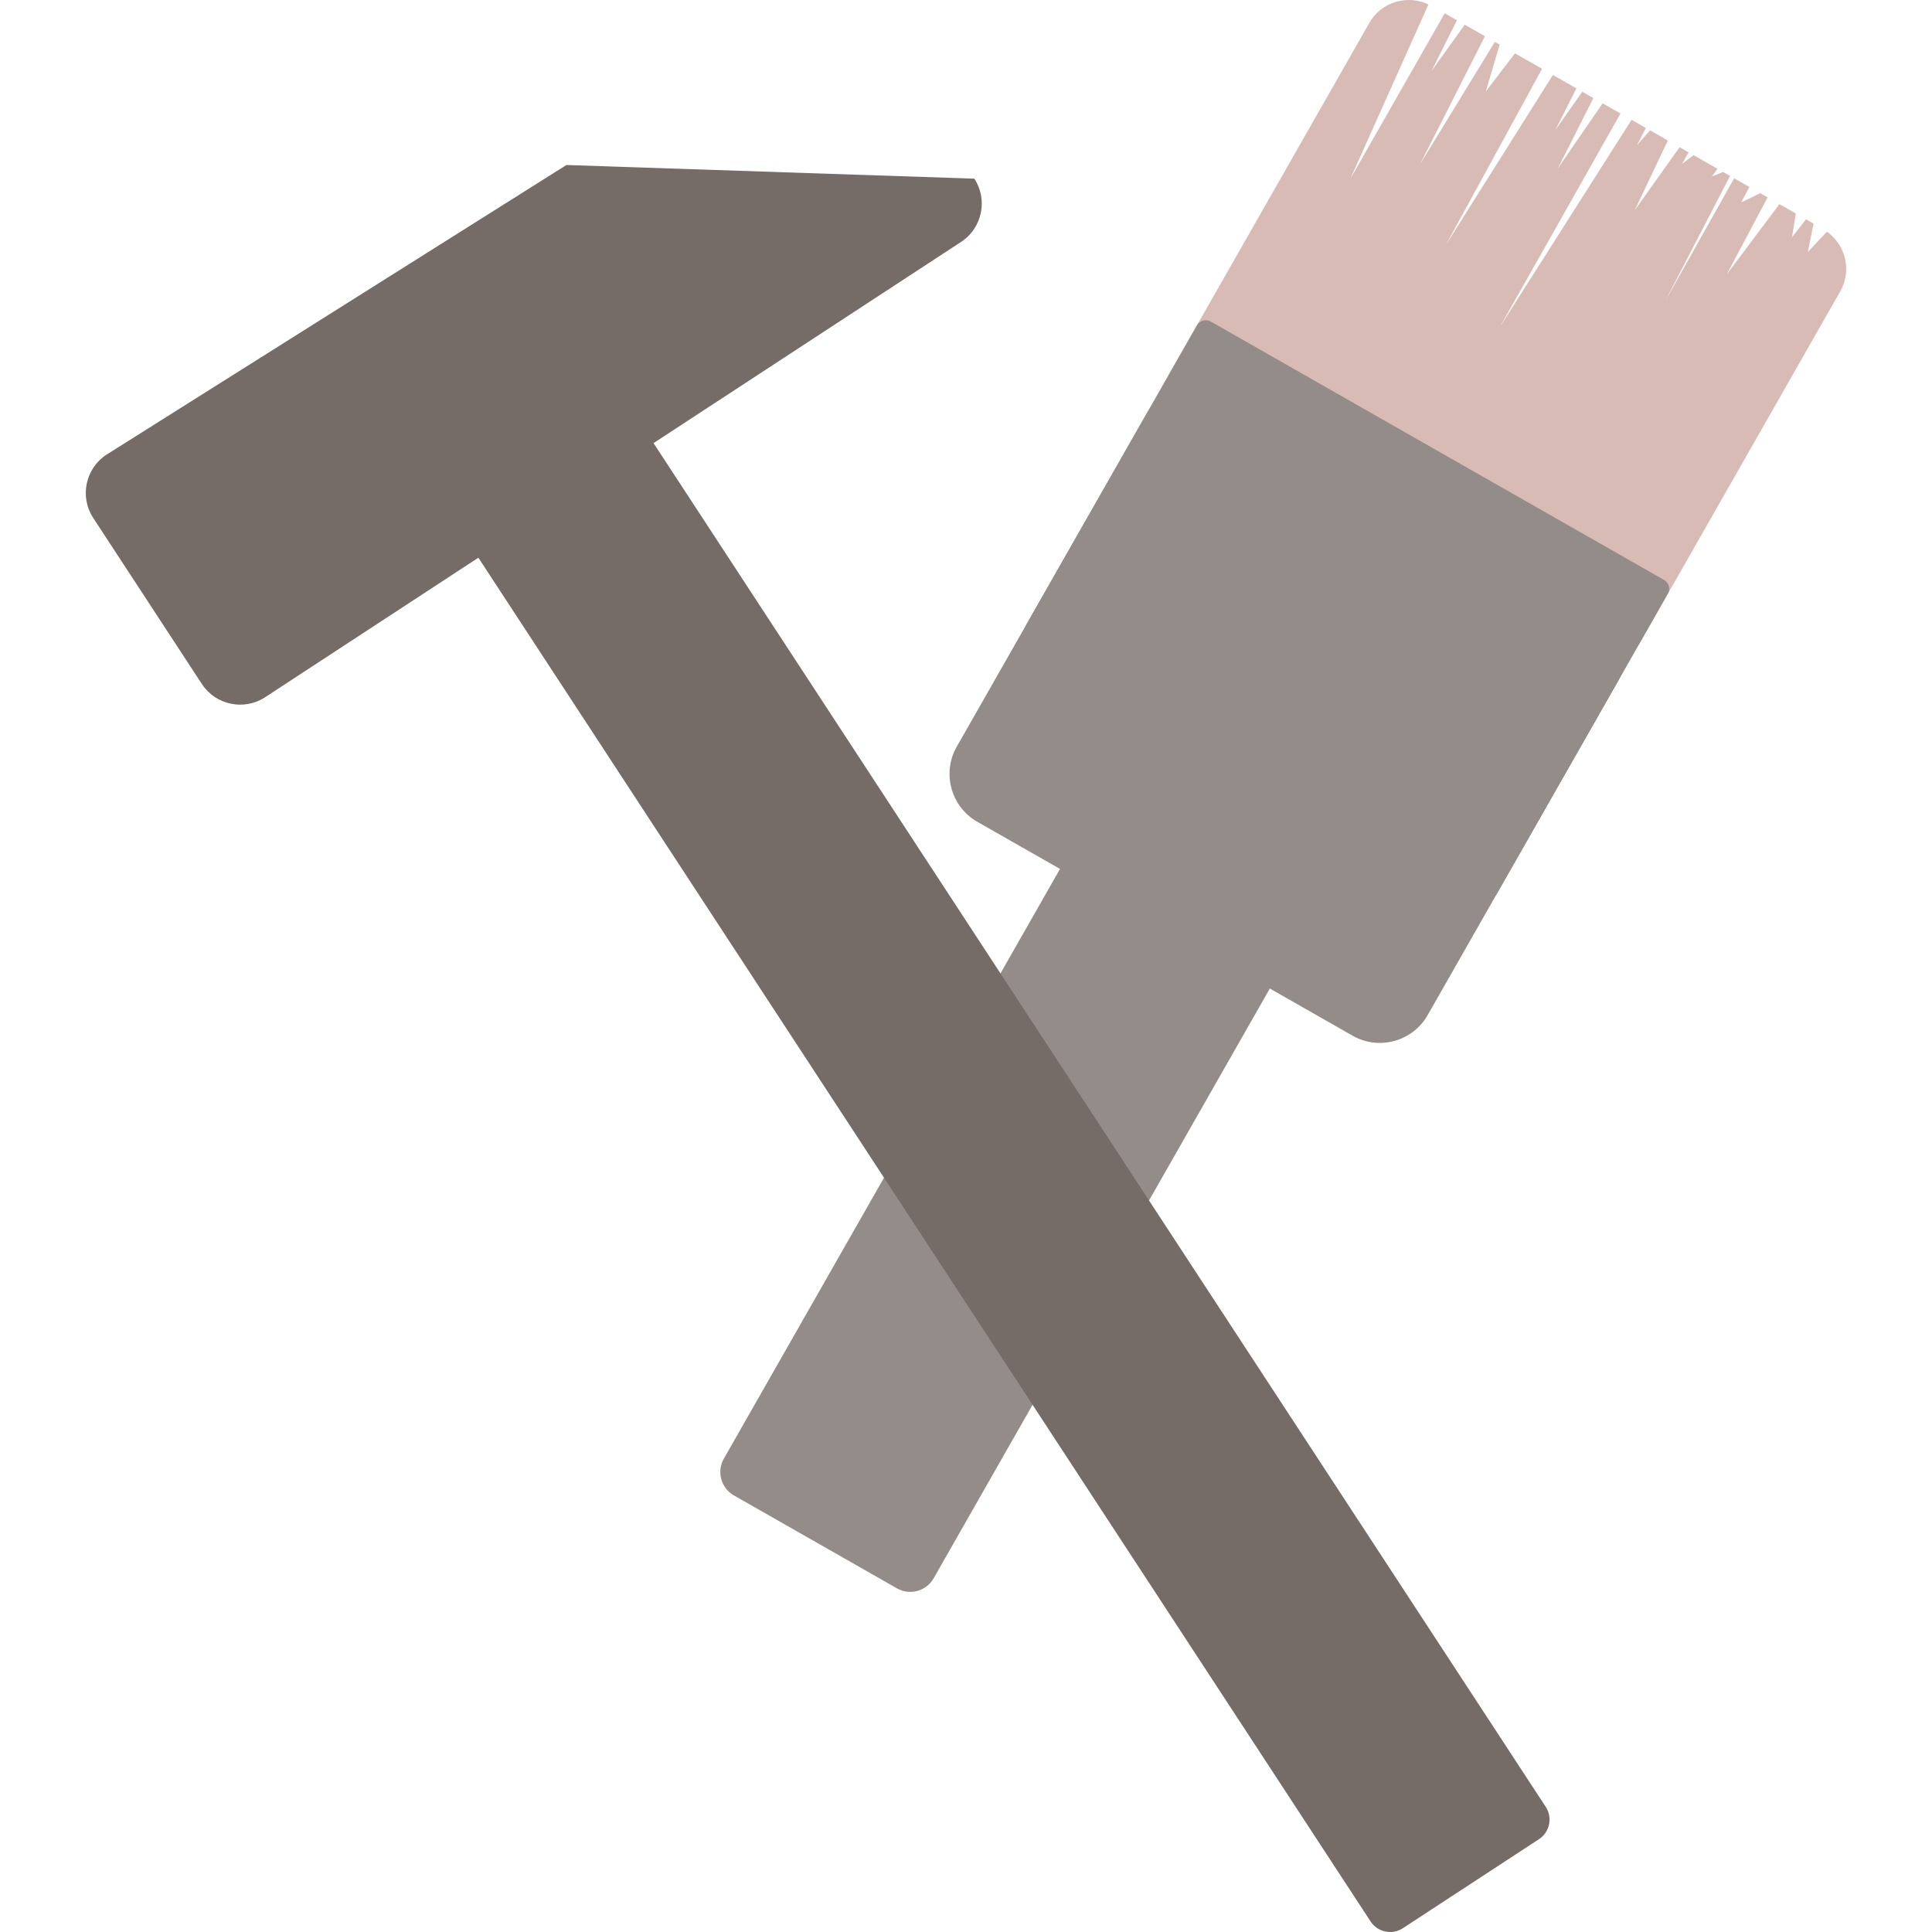 <svg clip-rule="evenodd" fill-rule="evenodd" height="100" stroke-linejoin="round" stroke-miterlimit="2" width="100" xmlns="http://www.w3.org/2000/svg" xmlns:xlink="http://www.w3.org/1999/xlink"><clipPath id="a"><path clip-rule="evenodd" d="m0 0h100v100h-100z"/></clipPath><path d="m0 0h100v100h-100z" fill="none"/><g clip-path="url(#a)" fill-rule="nonzero"><path d="m46.427 82.213-8.442-4.812c-.665-.379-.899-1.234-.52-1.899l29.713-52.123c.379-.665 1.233-.899 1.898-.52l8.442 4.812c.665.379.899 1.234.52 1.899l-29.713 52.123c-.378.665-1.233.899-1.898.52" fill="#938c89"/><path d="m94.559 11.991-.985 1.051.293-1.472-.386-.22-.728.924.197-1.226-.847-.483-2.72 3.625 2.107-3.975-.38-.216-.988.476.425-.797-.787-.449-3.554 6.327 3.34-6.449-.363-.207-.574.232.287-.395-1.239-.707-.599.458.344-.603-.466-.266-2.318 3.255 1.709-3.602-.922-.526-.674.775.456-.899-.738-.42-6.808 10.707 6.234-11.035-.923-.526-2.322 3.373 1.843-3.646-.573-.327-1.395 1.983 1.087-2.158-1.214-.692-5.539 8.793 4.977-9.114-1.403-.799-1.509 1.977.717-2.429-.248-.142-3.869 6.329 3.355-6.621-1.045-.596-1.721 2.396 1.317-2.626-.633-.361-4.884 8.567 4.042-9.026c-1.105-.524-2.442-.126-3.058.955l-10.317 18.098c-.646 1.134-.251 2.576.882 3.222l20.271 11.555c1.133.646 2.576.251 3.222-.882l10.317-18.098c.606-1.065.286-2.393-.693-3.088" fill="#d8bbb4"/><path d="m76.771 46.436-23.461-13.374c-.252-.144-.34-.465-.196-.717l8.838-15.505c.144-.252.465-.34.718-.196l23.46 13.373c.253.144.341.465.197.718l-8.838 15.504c-.144.253-.465.341-.718.197" fill="#938c89"/><path d="m70.012 53.609-19.431-11.076c-1.359-.775-1.838-2.522-1.062-3.881l9.838-17.259c.775-1.359 2.521-1.838 3.881-1.063l19.43 11.077c1.36.775 1.838 2.521 1.063 3.881l-9.838 17.258c-.775 1.36-2.521 1.839-3.881 1.063" fill="#938c89"/><g fill="#756b67"><path d="m79.659 95.194-7.047 4.61c-.555.364-1.307.206-1.67-.349l-50.844-77.715c-.363-.556-.206-1.307.349-1.67l7.048-4.611c.555-.363 1.306-.206 1.669.349l50.844 77.716c.364.555.206 1.306-.349 1.67"/><path d="m49.75 12.518-36.03 23.572c-1.087.711-2.559.403-3.27-.684l-5.626-8.599c-.712-1.087-.404-2.559.683-3.27l23.81-14.996 21.116.707c.711 1.087.404 2.559-.683 3.27"/></g></g></svg>
